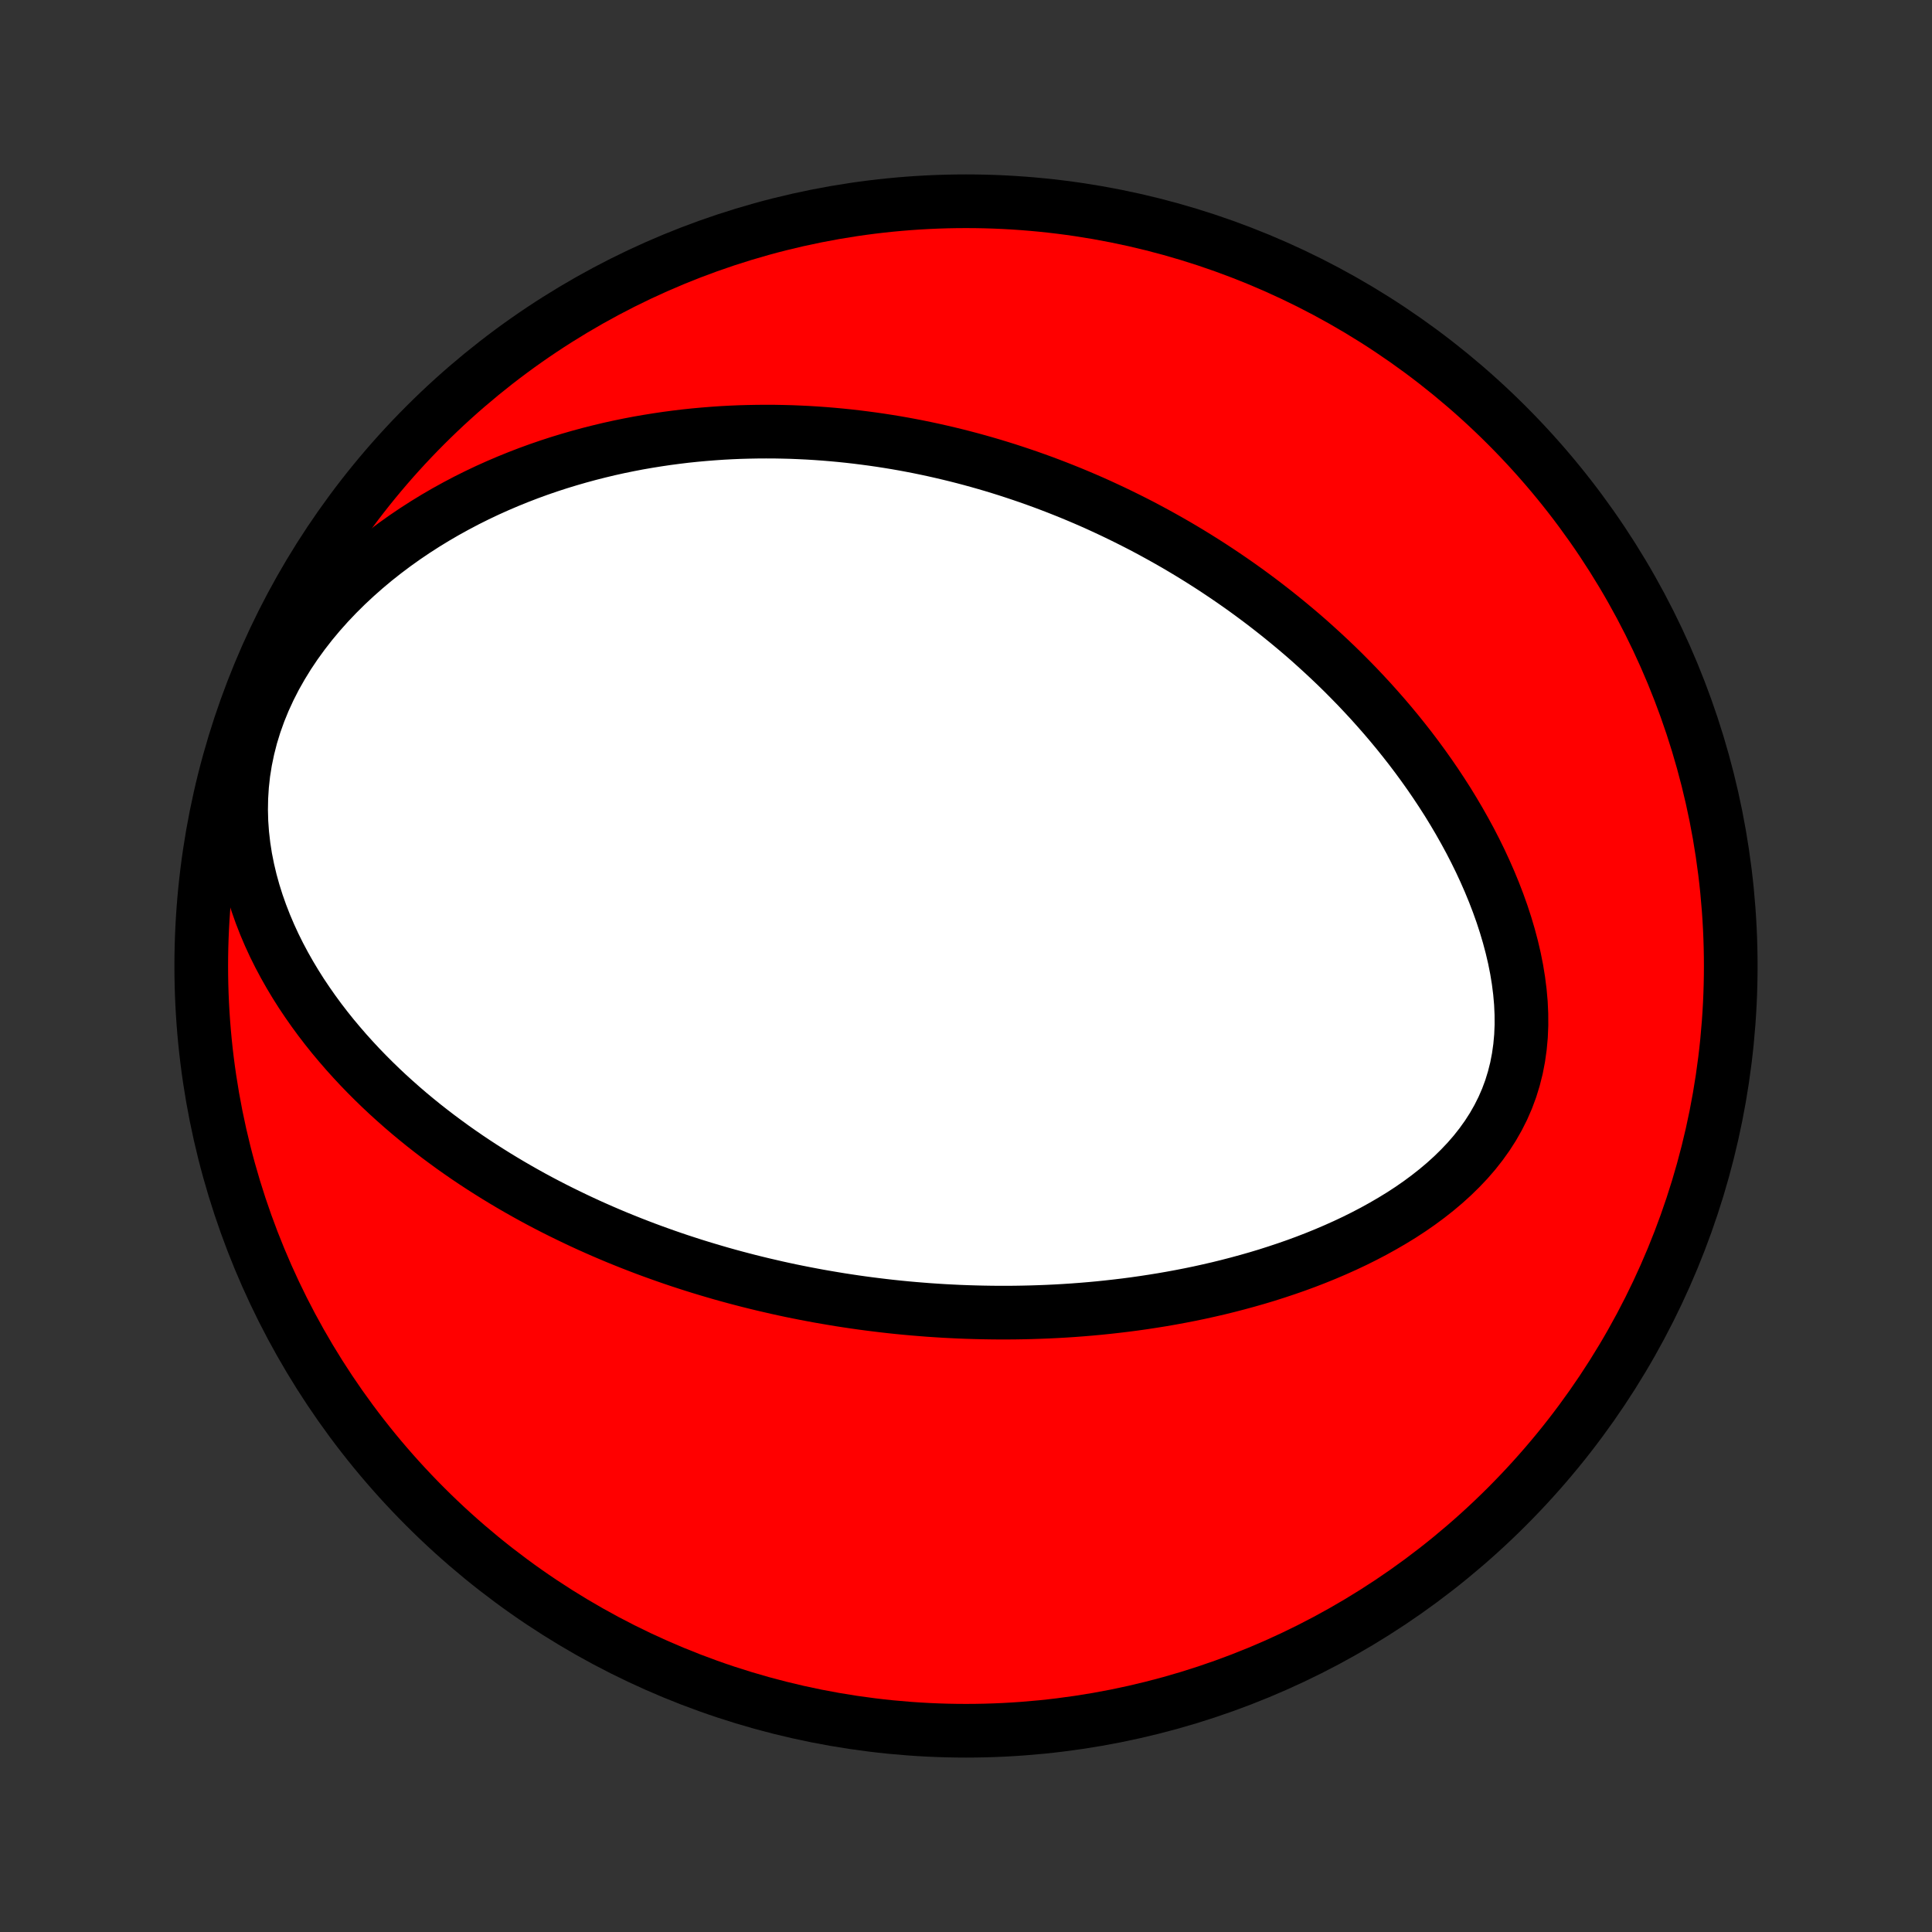 <?xml version="1.0" encoding="utf-8" standalone="no"?>
<!DOCTYPE svg PUBLIC "-//W3C//DTD SVG 1.1//EN"
  "http://www.w3.org/Graphics/SVG/1.1/DTD/svg11.dtd">
<!-- Created with matplotlib (http://matplotlib.org/) -->
<svg height="72pt" version="1.1" viewBox="0 0 72 72" width="72pt" xmlns="http://www.w3.org/2000/svg" xmlns:xlink="http://www.w3.org/1999/xlink">
 <rect x="0" y="0" width="72" height="72" fill="#333333" stroke="none"/>
 <defs>
  <style type="text/css">
*{stroke-linecap:butt;stroke-linejoin:round;}
  </style>
 </defs>
 <g id="figure_1">
  <g id="patch_1">
   <path d="
M0 72
L72 72
L72 0
L0 0
z
" style="fill:none;"/>
  </g>
  <g id="axes_1">
   <g id="PatchCollection_1">
    <defs>
     <path d="
M36 -7.5
C43.558 -7.5 50.808 -10.503 56.153 -15.848
C61.497 -21.192 64.5 -28.442 64.5 -36
C64.5 -43.558 61.497 -50.808 56.153 -56.153
C50.808 -61.497 43.558 -64.5 36 -64.5
C28.442 -64.5 21.192 -61.497 15.848 -56.153
C10.503 -50.808 7.5 -43.558 7.5 -36
C7.5 -28.442 10.503 -21.192 15.848 -15.848
C21.192 -10.503 28.442 -7.5 36 -7.5
z
" id="C0_0_a811fe30f3"/>
     <path d="
M28.951 -24.014
L29.211 -23.957
L29.472 -23.901
L29.733 -23.848
L29.995 -23.796
L30.258 -23.746
L30.521 -23.697
L30.786 -23.651
L31.051 -23.606
L31.317 -23.562
L31.584 -23.521
L31.852 -23.481
L32.121 -23.443
L32.391 -23.407
L32.662 -23.373
L32.935 -23.34
L33.209 -23.309
L33.484 -23.28
L33.761 -23.253
L34.039 -23.228
L34.319 -23.205
L34.6 -23.183
L34.883 -23.164
L35.167 -23.146
L35.454 -23.131
L35.742 -23.117
L36.032 -23.106
L36.324 -23.097
L36.617 -23.09
L36.913 -23.085
L37.211 -23.082
L37.511 -23.082
L37.813 -23.084
L38.117 -23.089
L38.424 -23.096
L38.733 -23.106
L39.044 -23.118
L39.357 -23.133
L39.673 -23.151
L39.991 -23.172
L40.312 -23.196
L40.635 -23.223
L40.96 -23.253
L41.288 -23.287
L41.618 -23.324
L41.951 -23.364
L42.286 -23.408
L42.624 -23.456
L42.964 -23.508
L43.306 -23.563
L43.651 -23.623
L43.998 -23.687
L44.347 -23.755
L44.699 -23.828
L45.052 -23.906
L45.407 -23.988
L45.764 -24.076
L46.123 -24.169
L46.483 -24.267
L46.844 -24.37
L47.207 -24.479
L47.57 -24.595
L47.934 -24.716
L48.299 -24.843
L48.663 -24.977
L49.028 -25.118
L49.392 -25.266
L49.755 -25.421
L50.117 -25.583
L50.476 -25.752
L50.834 -25.93
L51.188 -26.115
L51.539 -26.309
L51.886 -26.511
L52.229 -26.721
L52.566 -26.941
L52.896 -27.17
L53.219 -27.409
L53.534 -27.657
L53.84 -27.915
L54.136 -28.183
L54.42 -28.461
L54.693 -28.749
L54.952 -29.048
L55.196 -29.358
L55.425 -29.678
L55.637 -30.008
L55.831 -30.349
L56.007 -30.699
L56.164 -31.06
L56.301 -31.429
L56.417 -31.807
L56.514 -32.192
L56.59 -32.585
L56.646 -32.983
L56.683 -33.388
L56.7 -33.796
L56.698 -34.208
L56.679 -34.623
L56.642 -35.039
L56.589 -35.457
L56.521 -35.874
L56.438 -36.291
L56.341 -36.706
L56.231 -37.12
L56.109 -37.531
L55.976 -37.939
L55.832 -38.343
L55.678 -38.743
L55.515 -39.139
L55.343 -39.531
L55.164 -39.917
L54.977 -40.298
L54.783 -40.674
L54.582 -41.044
L54.376 -41.408
L54.164 -41.767
L53.948 -42.12
L53.726 -42.466
L53.501 -42.806
L53.271 -43.141
L53.038 -43.469
L52.802 -43.791
L52.563 -44.107
L52.321 -44.416
L52.077 -44.72
L51.83 -45.018
L51.582 -45.309
L51.331 -45.595
L51.08 -45.875
L50.826 -46.149
L50.572 -46.418
L50.316 -46.68
L50.06 -46.938
L49.802 -47.19
L49.544 -47.436
L49.285 -47.677
L49.026 -47.913
L48.767 -48.145
L48.507 -48.371
L48.246 -48.592
L47.986 -48.808
L47.725 -49.02
L47.465 -49.227
L47.204 -49.43
L46.943 -49.629
L46.682 -49.823
L46.422 -50.013
L46.161 -50.199
L45.901 -50.38
L45.64 -50.558
L45.38 -50.732
L45.119 -50.903
L44.859 -51.069
L44.599 -51.232
L44.339 -51.392
L44.079 -51.548
L43.819 -51.701
L43.559 -51.85
L43.299 -51.996
L43.039 -52.139
L42.779 -52.279
L42.52 -52.416
L42.26 -52.549
L41.999 -52.68
L41.739 -52.808
L41.479 -52.933
L41.218 -53.055
L40.958 -53.175
L40.697 -53.292
L40.435 -53.406
L40.174 -53.517
L39.912 -53.626
L39.649 -53.732
L39.386 -53.836
L39.123 -53.937
L38.859 -54.036
L38.594 -54.132
L38.329 -54.226
L38.063 -54.317
L37.796 -54.406
L37.529 -54.493
L37.26 -54.577
L36.991 -54.659
L36.721 -54.738
L36.45 -54.815
L36.177 -54.89
L35.904 -54.962
L35.63 -55.032
L35.354 -55.099
L35.077 -55.164
L34.798 -55.227
L34.519 -55.287
L34.237 -55.345
L33.955 -55.4
L33.67 -55.453
L33.384 -55.503
L33.097 -55.55
L32.807 -55.595
L32.516 -55.637
L32.223 -55.676
L31.928 -55.713
L31.632 -55.747
L31.333 -55.778
L31.032 -55.806
L30.729 -55.831
L30.423 -55.853
L30.116 -55.872
L29.806 -55.887
L29.494 -55.9
L29.179 -55.908
L28.862 -55.914
L28.543 -55.915
L28.221 -55.913
L27.896 -55.907
L27.569 -55.898
L27.239 -55.884
L26.906 -55.866
L26.571 -55.843
L26.233 -55.816
L25.892 -55.785
L25.549 -55.749
L25.202 -55.707
L24.853 -55.661
L24.501 -55.609
L24.147 -55.552
L23.789 -55.49
L23.429 -55.421
L23.067 -55.347
L22.701 -55.266
L22.334 -55.178
L21.963 -55.084
L21.591 -54.983
L21.216 -54.875
L20.839 -54.76
L20.46 -54.637
L20.079 -54.506
L19.697 -54.367
L19.313 -54.219
L18.928 -54.063
L18.542 -53.898
L18.155 -53.724
L17.768 -53.54
L17.381 -53.347
L16.994 -53.143
L16.608 -52.93
L16.223 -52.706
L15.839 -52.471
L15.458 -52.226
L15.08 -51.97
L14.704 -51.702
L14.333 -51.423
L13.966 -51.133
L13.605 -50.831
L13.25 -50.517
L12.902 -50.192
L12.562 -49.855
L12.23 -49.506
L11.909 -49.146
L11.599 -48.775
L11.302 -48.393
L11.017 -48
L10.747 -47.598
L10.493 -47.185
L10.255 -46.765
L10.036 -46.336
L9.835 -45.899
L9.655 -45.457
L9.495 -45.009
L9.356 -44.557
L9.24 -44.101
L9.145 -43.644
L9.072 -43.186
L9.022 -42.727
L8.993 -42.27
L8.985 -41.816
L8.997 -41.364
L9.029 -40.916
L9.08 -40.472
L9.148 -40.034
L9.234 -39.602
L9.335 -39.176
L9.451 -38.757
L9.581 -38.345
L9.724 -37.94
L9.879 -37.542
L10.045 -37.152
L10.221 -36.77
L10.407 -36.396
L10.602 -36.03
L10.805 -35.672
L11.015 -35.322
L11.232 -34.979
L11.456 -34.645
L11.685 -34.318
L11.919 -33.999
L12.158 -33.688
L12.401 -33.384
L12.649 -33.088
L12.899 -32.799
L13.153 -32.517
L13.409 -32.242
L13.668 -31.974
L13.929 -31.713
L14.192 -31.458
L14.456 -31.21
L14.722 -30.969
L14.989 -30.733
L15.257 -30.503
L15.526 -30.28
L15.795 -30.062
L16.066 -29.85
L16.336 -29.643
L16.607 -29.442
L16.877 -29.245
L17.148 -29.054
L17.419 -28.867
L17.689 -28.686
L17.96 -28.509
L18.23 -28.337
L18.499 -28.169
L18.769 -28.005
L19.038 -27.845
L19.306 -27.69
L19.574 -27.538
L19.841 -27.39
L20.108 -27.246
L20.374 -27.106
L20.64 -26.969
L20.905 -26.836
L21.17 -26.706
L21.434 -26.579
L21.697 -26.455
L21.96 -26.334
L22.222 -26.217
L22.484 -26.102
L22.746 -25.99
L23.006 -25.881
L23.267 -25.775
L23.527 -25.671
L23.787 -25.57
L24.046 -25.471
L24.305 -25.375
L24.563 -25.282
L24.822 -25.19
L25.079 -25.101
L25.337 -25.014
L25.595 -24.93
L25.853 -24.847
L26.11 -24.767
L26.368 -24.689
L26.625 -24.613
L26.883 -24.538
L27.141 -24.466
L27.398 -24.396
L27.656 -24.328
L27.915 -24.261
L28.173 -24.197
L28.432 -24.134
z
" id="C0_1_482fd3654e"/>
    </defs>
    <g clip-path="url(#p1bffca34e9)">
     <use style="fill:#ff0000;stroke:#000000;stroke-width:2.0;" x="0.0" xlink:href="#C0_0_a811fe30f3" y="72.0"/>
    </g>
    <g clip-path="url(#p1bffca34e9)">
     <use style="fill:#ffffff;stroke:#000000;stroke-width:2.0;" x="0.0" xlink:href="#C0_1_482fd3654e" y="72.0"/>
    </g>
   </g>
  </g>
 </g>
 <defs>
  <clipPath id="p1bffca34e9">
   <rect height="72.0" width="72.0" x="0.0" y="0.0"/>
  </clipPath>
 </defs>
</svg>
